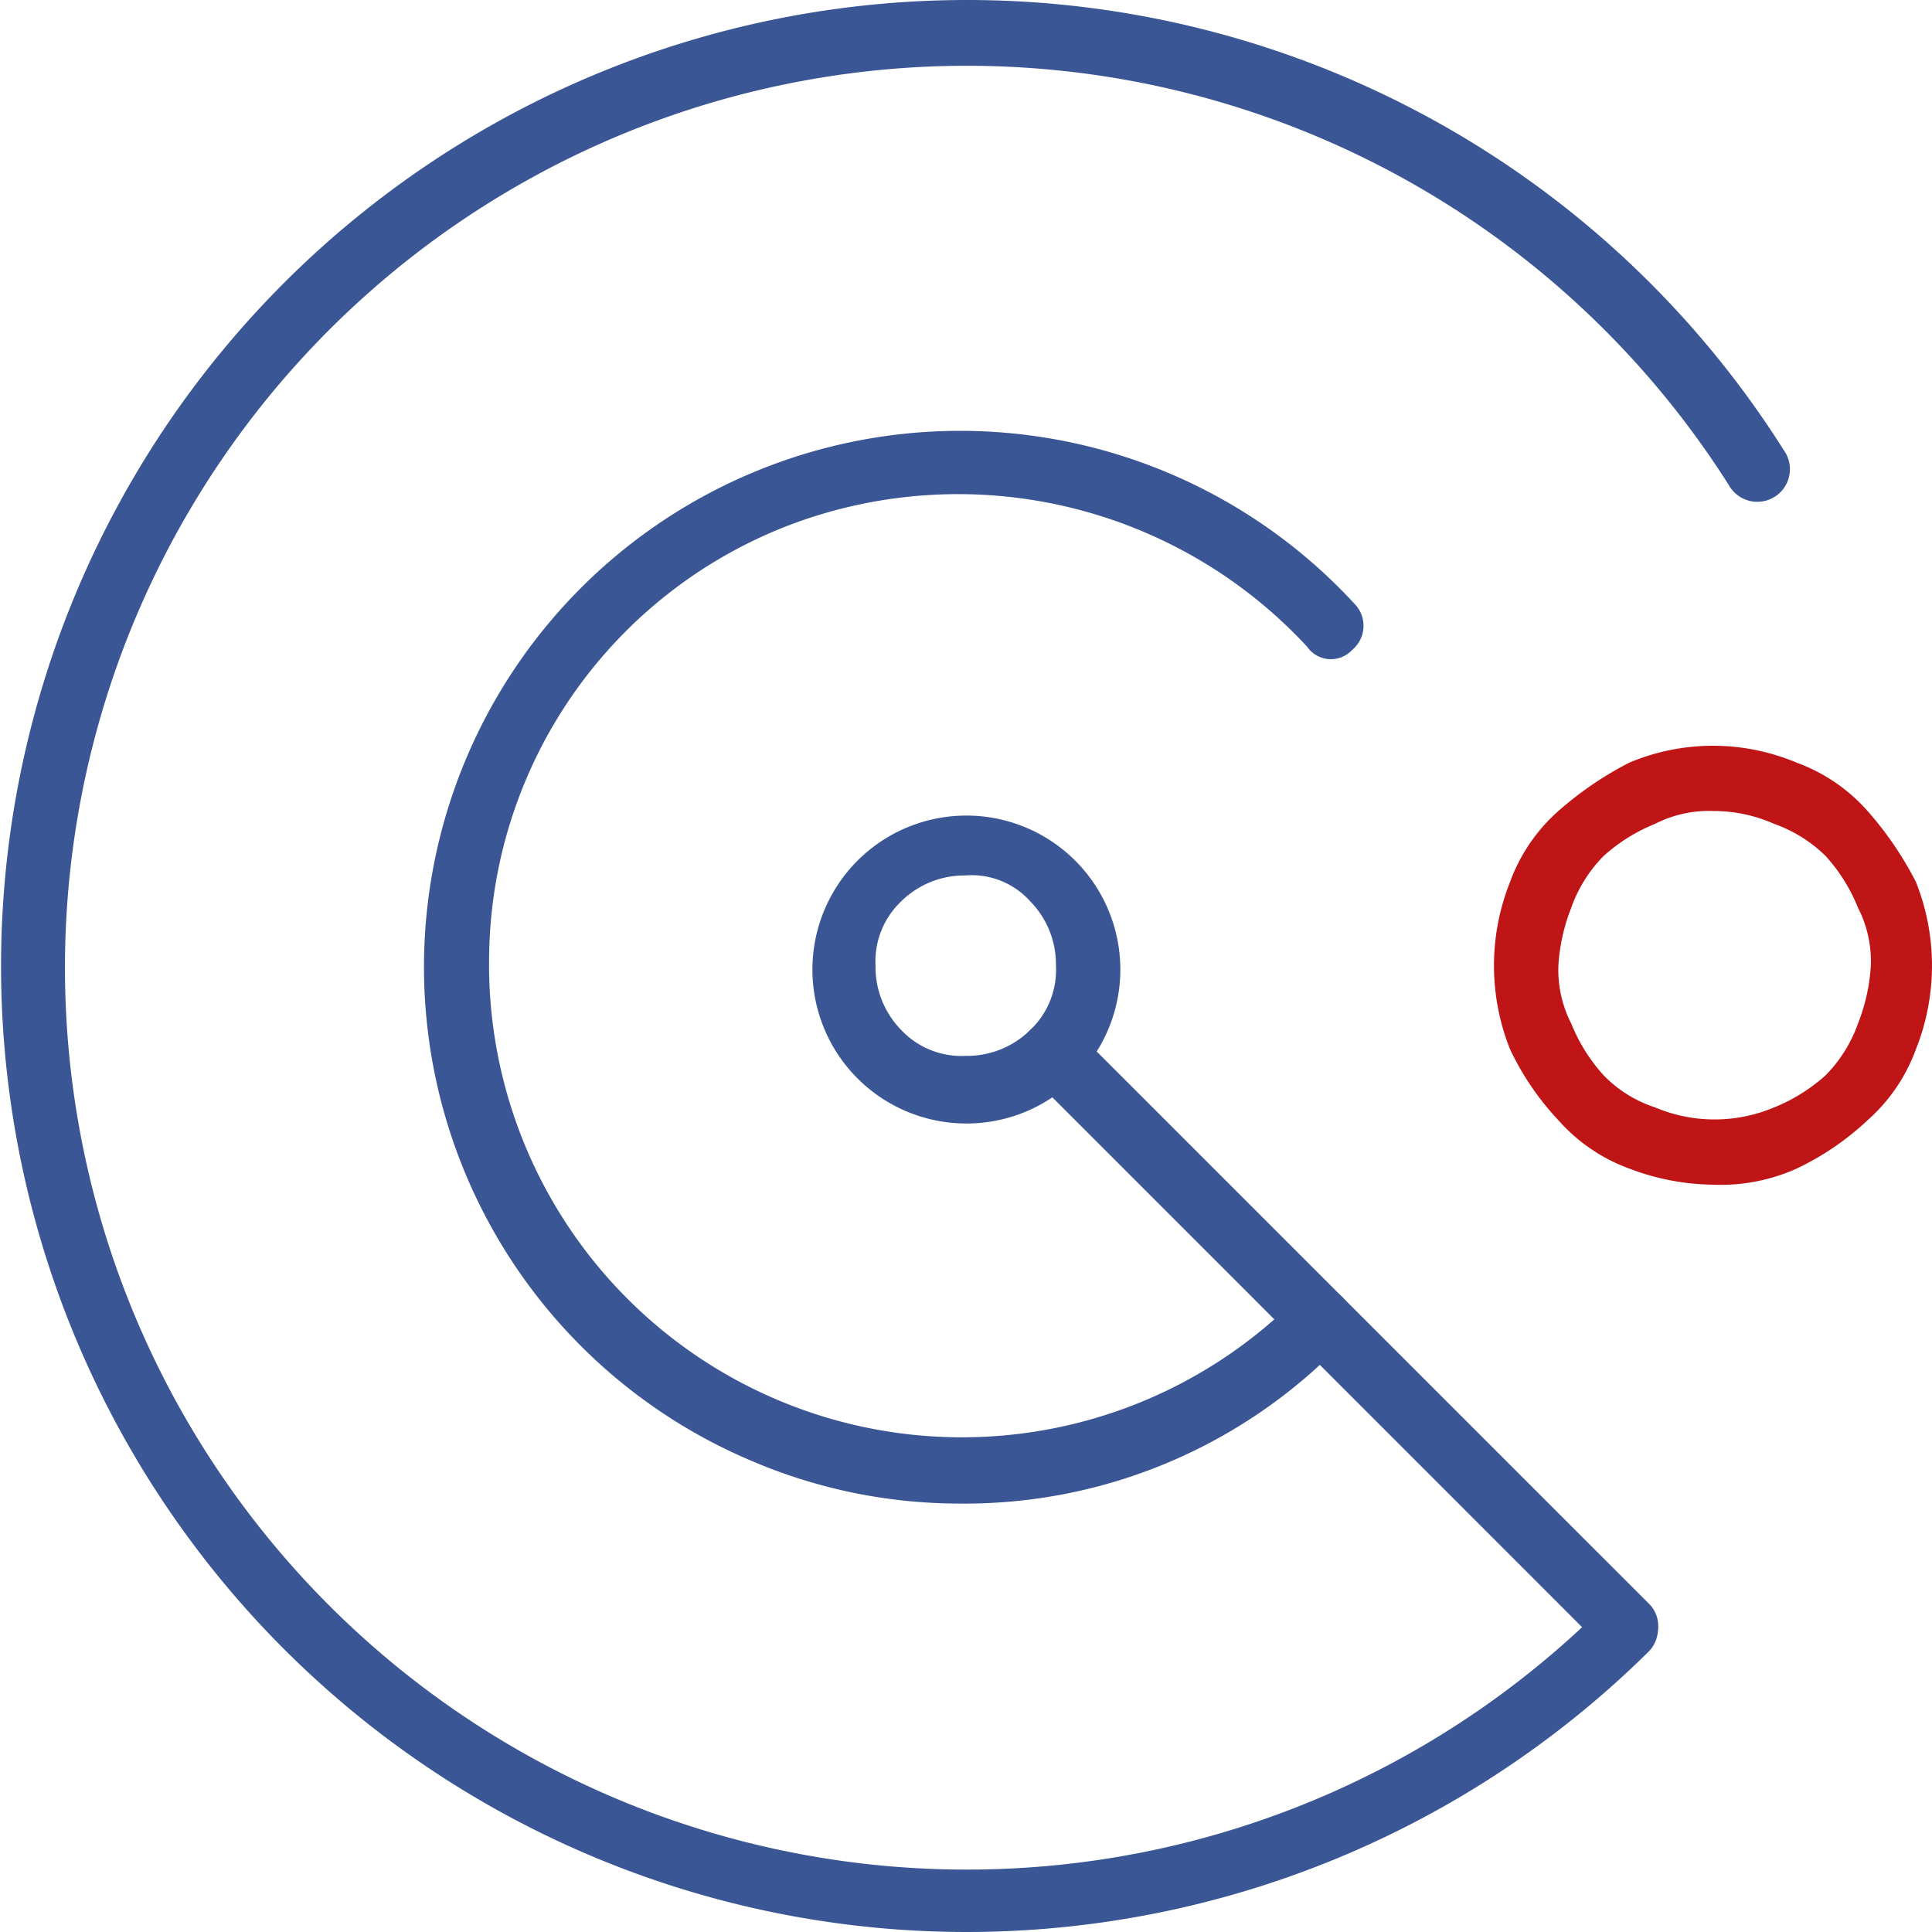 <svg xmlns="http://www.w3.org/2000/svg" viewBox="0 0 58 58">
    <defs>
        <style>
            .cls-1{fill:#c01517}.cls-2{fill:#3a5695}
        </style>
    </defs>
    <g id="icon_circle" transform="translate(-.016 -.023)">
        <path id="Path_506" d="M52.975 36.351a7.262 7.262 0 0 1-2.514-.484 5.235 5.235 0 0 1-2.127-1.451 8.272 8.272 0 0 1-1.45-2.127 6.78 6.78 0 0 1 0-5.029 5.236 5.236 0 0 1 1.45-2.127 10.353 10.353 0 0 1 2.127-1.451 6.478 6.478 0 0 1 5.028 0 5.235 5.235 0 0 1 2.127 1.451 10.353 10.353 0 0 1 1.45 2.127 6.78 6.78 0 0 1 0 5.029 5.236 5.236 0 0 1-1.45 2.127 8.271 8.271 0 0 1-2.127 1.451 5.562 5.562 0 0 1-2.514.484zm0-11.218a3.54 3.54 0 0 0-1.74.387 5.194 5.194 0 0 0-1.547.967 4.211 4.211 0 0 0-.967 1.547 5.648 5.648 0 0 0-.387 1.741 3.541 3.541 0 0 0 .387 1.741 5.2 5.2 0 0 0 .967 1.547 3.785 3.785 0 0 0 1.547.967 4.593 4.593 0 0 0 3.578 0 5.2 5.2 0 0 0 1.547-.967 4.211 4.211 0 0 0 .967-1.547 5.648 5.648 0 0 0 .387-1.741 3.541 3.541 0 0 0-.387-1.741 5.2 5.2 0 0 0-.967-1.547 4.211 4.211 0 0 0-1.547-.967 4.484 4.484 0 0 0-1.838-.387z" class="cls-1" data-name="Path 506" transform="translate(-1.534 -.763)"/>
        <path id="Path_507" d="M29.008 58.023a29 29 0 1 1 24.56-44.484.979.979 0 1 1-1.643 1.061 27.076 27.076 0 1 0-3.771 33.653.957.957 0 1 1 1.354 1.354 29.146 29.146 0 0 1-20.5 8.416zm-.1-12.862a15.859 15.859 0 0 1-6.281-1.261 16.095 16.095 0 1 1 18.081-25.719.94.94 0 0 1-.1 1.354.869.869 0 0 1-1.354-.1 14.275 14.275 0 0 0-15.471-3.675A14.032 14.032 0 0 0 14.7 28.722a14.194 14.194 0 0 0 24.27 10.251.957.957 0 1 1 1.354 1.354 15.729 15.729 0 0 1-11.412 4.835z" class="cls-2" data-name="Path 507"/>
        <path id="Path_508" d="M29.841 34.584a4.622 4.622 0 1 1 3.288-1.354 4.6 4.6 0 0 1-3.288 1.354zm0-7.446a2.7 2.7 0 0 0-1.934.774 2.483 2.483 0 0 0-.774 1.934 2.7 2.7 0 0 0 .774 1.934 2.483 2.483 0 0 0 1.934.774 2.7 2.7 0 0 0 1.934-.774 2.483 2.483 0 0 0 .774-1.934 2.7 2.7 0 0 0-.774-1.934 2.357 2.357 0 0 0-1.934-.775z" class="cls-2" data-name="Path 508" transform="translate(-.833 -.833)"/>
        <path id="Path_509" d="M49.878 50.847a.878.878 0 0 1-.677-.29L31.99 33.344a.957.957 0 0 1 1.354-1.354L50.555 49.2a.935.935 0 0 1 0 1.354 1.044 1.044 0 0 1-.677.293z" class="cls-2" data-name="Path 509" transform="translate(-1.048 -1.044)"/>
    </g>
</svg>
